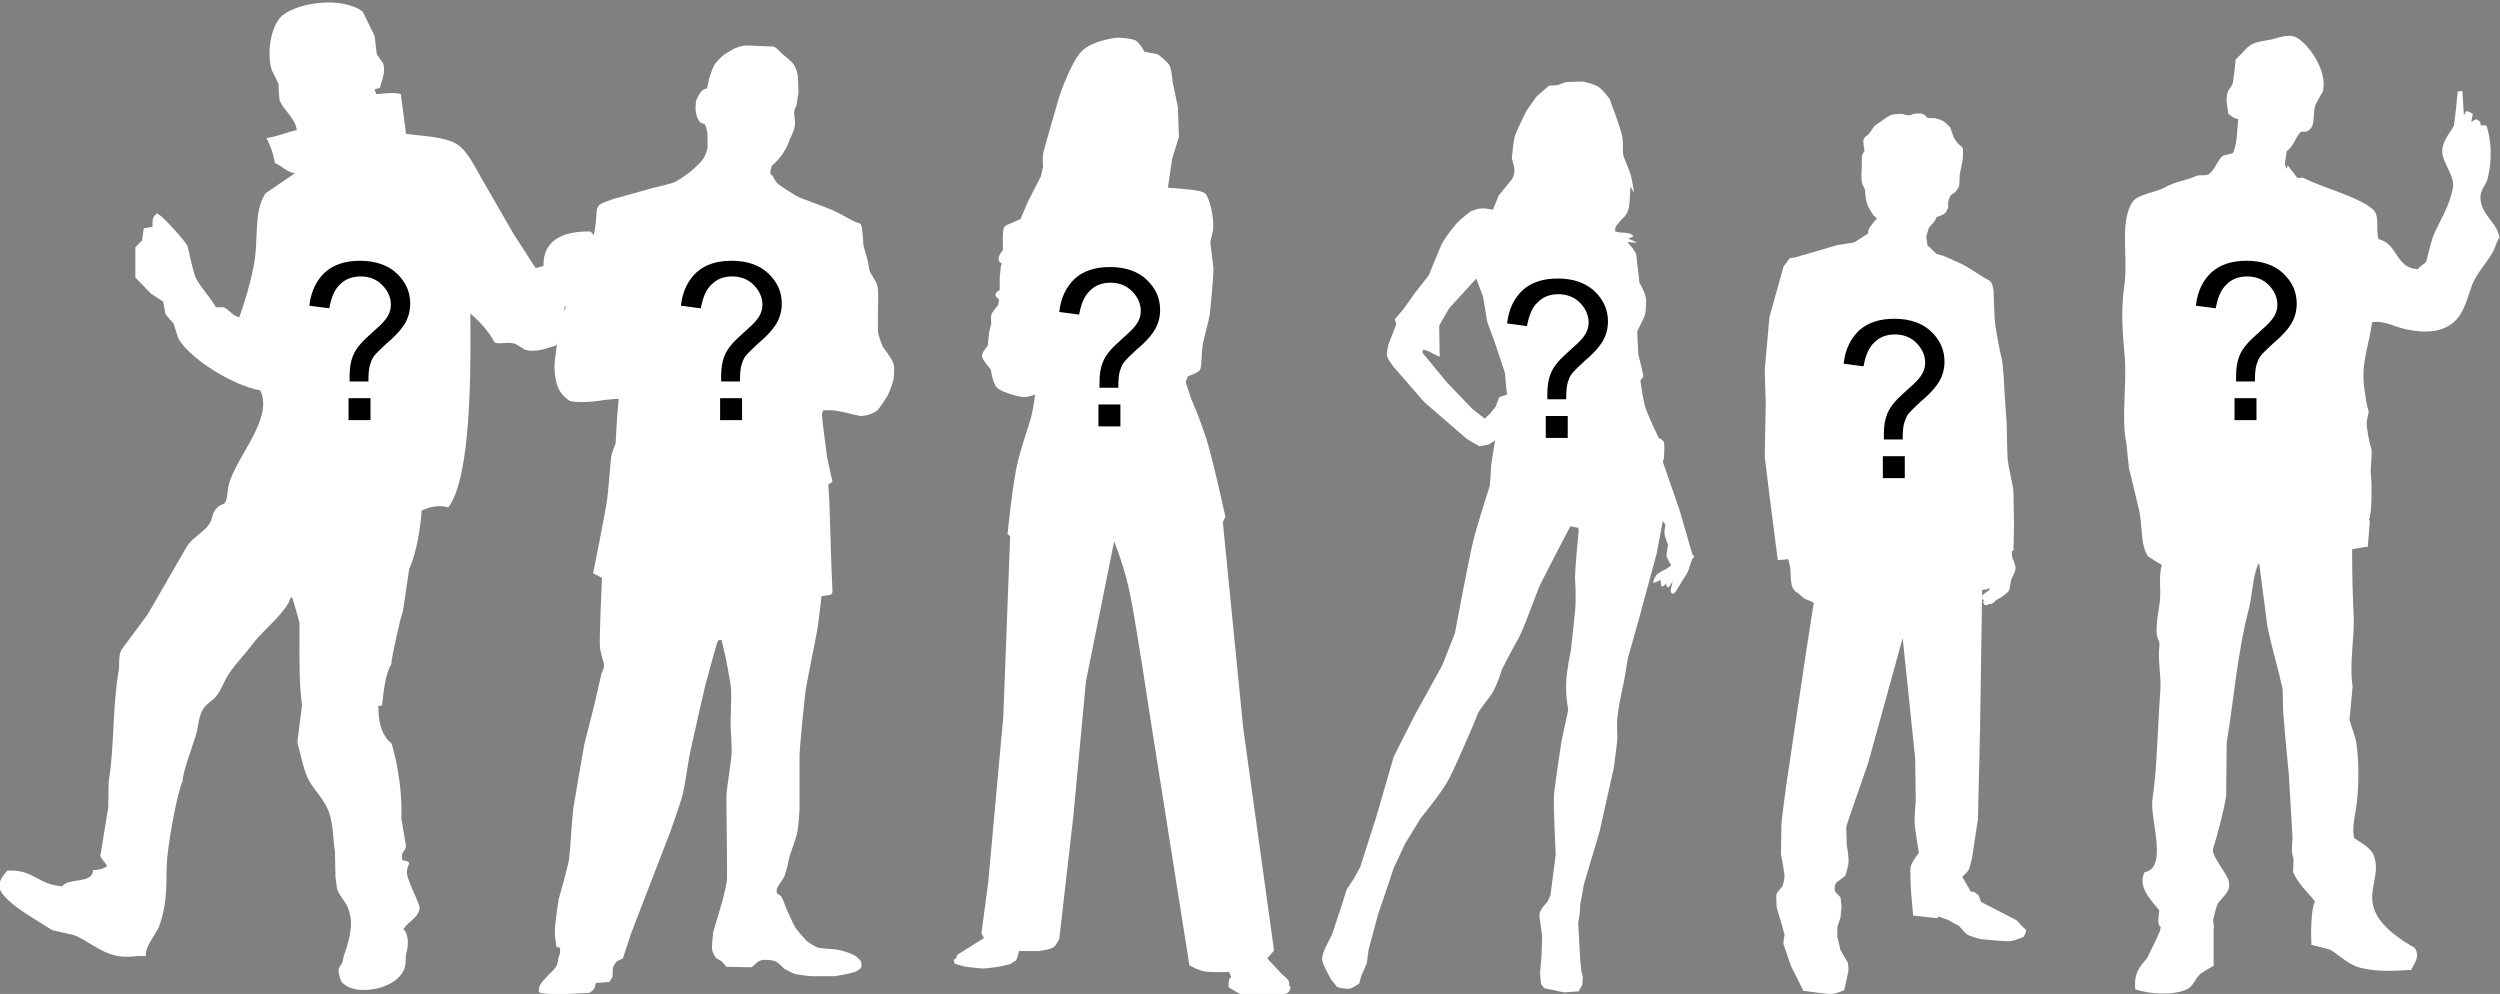 <?xml version="1.0" encoding="utf-8"?>
<!-- Generator: Adobe Illustrator 21.0.0, SVG Export Plug-In . SVG Version: 6.00 Build 0)  -->
<svg version="1.1" id="Layer_1" xmlns="http://www.w3.org/2000/svg" xmlns:xlink="http://www.w3.org/1999/xlink" x="0px" y="0px"
	 viewBox="0 0 478.4 190.2" style="enable-background:new 0 0 478.4 190.2;" xml:space="preserve">
<rect x="0" y="0" width="478.4" height="190.2" fill="#808080" stroke="none"/>
<style type="text/css">
	.st0{fill:#FFFFFF;}
</style>
<g>
	<path class="st0" d="M385.9,176.1l-6.8-3.5c0,0-0.3-0.9-0.4-1.1c-0.1-0.3-0.7-0.6-0.9-0.8c-0.2-0.2-0.6,0-0.6,0l-1.7-2.9
		c0,0,1.1-1,1.3-1.5c0.2-0.5,0.6-2.3,0.6-2.3l1.1-7.3l0.4-17.1l0.4-26.7l0.6-0.1c0,0,0,0,0,0c0.3,0.1,0.8-0.3,0.8-0.3v0.4l-0.6,0.4
		l-0.5,0.4c0,0-0.4,0.4-0.4,0.7c0,0.3,0.4,0.4,0.4,0.4l-0.1,0.4c0,0,0.1,0.5,0.4,0.6c0.3,0.1,0.7-0.2,0.7-0.2s0.4,0,0.6-0.1
		c0.3-0.1,0.7-0.6,0.7-0.6l1.2-0.7c0,0,1.3-0.9,1.4-1.3c0.1-0.4,0.4-2.1,0.4-2.1l0.6-1.2c0,0,0.2-0.6,0.2-0.9c0-0.3-0.3-1.2-0.3-1.2
		s-0.4-0.8-0.4-1.2c0-0.2,0-0.6,0-0.9l0.3,0l0.1-5c0,0-0.1-5-0.1-6.1s-1-5.2-1.1-6.2c-0.1-1-0.2-7.2-0.2-7.2l-0.4-5.5
		c0,0-0.2-5.5-0.6-7c-0.4-1.5-1.2-5.8-1.3-7.3c-0.1-1.5-0.2-5.3-0.2-5.3s-0.1-1.3-0.5-1.8c-0.4-0.5-0.9-0.6-0.9-0.6s-3.6-2.3-4-2.5
		c-0.4-0.3-4.1-1.9-4.1-1.9l-1.4-0.4l-1.8-1.7c0-0.2,0-0.3,0-0.3l-0.2-1.3l0.5-1.7l1.2-1.4l0.3-0.7l0.4-0.1c0,0,0.9-0.3,1.2-0.6
		c0.3-0.3,0.6-1.1,0.6-1.1s0-0.8,0-1c0-0.2,0.3-1,0.4-1.2c0.1-0.2,0.6-0.5,0.8-0.6c0.2-0.1,0.9-1.1,0.9-1.4c0.1-0.3,0.1-2,0.1-2
		l0.3-1.5l0.3-1.5c0,0,0.1-1.8,0-2.1c-0.1-0.3-0.9-0.9-0.9-0.9s-0.8-1-0.9-1.4c-0.1-0.3-0.6-1.7-0.6-1.7s-0.8-0.9-1.3-1.2
		c-0.5-0.3-1.5-0.6-1.8-0.6c-0.3,0-1.2,0-1.2,0s-0.5-0.6-1-0.8c-0.5-0.2-1.7,0-1.7,0l-0.9,0.3l-1.4-0.3c0,0-1.5,0-2,0.2
		c-0.5,0.2-1.2,0.7-1.2,0.7l-2,1.4l-1.1,1.6c0,0-0.9,0.5-1,1.1c-0.1,0.6,0.2,2.1,0.2,2.1s-0.5,0.7-0.5,1c-0.1,0.4,0,1.4,0,1.4
		l-0.1,2.2c0,0,0,0.9,0.1,1.4c0.1,0.5,0.6,1.4,0.6,1.4l0.1,1.4c0,0,0.1,0.8,0.4,1.6c0.3,0.7,1.1,1.9,1.1,1.9l0.7,0.6l-0.4,0.4
		l-0.7,0.9c0,0-0.5,0.6-0.6,1.2c0,0.2,0,0.3-0.1,0.5l-0.1,0l-2.5,1.6l-3.2,0.5l-6.5,1.9l-1.7,0.5l-0.9,0.1l-1.2,1.6l-2.7,9.7
		l-0.9,10.1l0.2,6.6l-0.2,10l0.9,7.3l1.6,12.5l2-0.2l0.4,1.7l0.1,2.1c0,0,0.1,1.2,0.3,1.6c0.2,0.4,0.6,0.8,0.6,0.8l0.6,0.4
		c0,0,0.9,0.9,1.2,1c0.2,0.1,1.2,0.5,1.2,0.5l0.5,0.3l-0.1,0.5l-1.4,9l-3.7,24.8c0,0-1,7.2-1,8.2s-0.1,5.5-0.1,5.5s0.7,3.7,0.7,4.3
		c0,0.6-0.4,1.9-0.4,1.9s-0.9,1-1.1,1.4c-0.2,0.4,0,2.7,0,2.7l0.9,3l0.6,2.2c0,0-0.3,1.4-0.2,1.8c0.1,0.4,0.6,1.7,0.6,1.7
		s0.6,2,0.9,2.6c0.3,0.6,2.3,4.6,2.3,4.6s4.8,0.7,5.6,0.6c0.8-0.1,2.2-0.7,2.2-0.7s0.7-3,0.8-3.6c0.1-0.5-0.1-1.7-0.1-1.7l-1.4-2.4
		l-0.6-2.5v-1.9l0.6-1.8l0.2-2.2l-0.2-1.7l-0.9-0.9c0,0-0.3-0.5-0.2-1c0-0.5,0.3-0.9,0.3-0.9l1.7-1.3c0,0,0.4-1.1,0.6-2.2
		c0.2-1.1-0.3-3.7-0.3-3.7l-0.1-3.5l1-3l3.2-9.2l6.6-23.9l2.4,23.1l0.1,8c0,0-0.3,3.5-0.2,4.6c0.1,1.1,0.8,5.4,0.8,5.4
		s-1.5,1.9-1.6,2.8c-0.1,0.9,0.1,4.6,0.1,4.6l0.4,4.6l3.6,0.4l0.9,0.1l0.4-0.3l1.7,0.6l2.2,1.2c0,0,1.1,1.3,1.5,1.6s2.5,0.9,2.5,0.9
		s4.9,0.5,5.8,0.4c0.9-0.1,2.5-0.8,2.5-0.8s0.6-0.8,0.5-1.4C387.2,177.6,385.9,176.1,385.9,176.1z"/>
	<g>
		<path d="M360.5,84.1c0-0.5,0-0.9,0-1.1c0-1.4,0.2-2.7,0.6-3.7c0.3-0.8,0.8-1.6,1.5-2.4c0.5-0.6,1.4-1.4,2.7-2.6
			c1.3-1.1,2.1-2,2.5-2.7c0.4-0.7,0.6-1.4,0.6-2.2c0-1.4-0.6-2.7-1.7-3.8c-1.1-1.1-2.5-1.6-4.1-1.6c-1.6,0-2.9,0.5-3.9,1.5
			c-1.1,1-1.7,2.5-2.1,4.6l-3.8-0.5c0.3-2.8,1.4-4.9,3-6.4c1.7-1.5,3.9-2.2,6.7-2.2c2.9,0,5.3,0.8,7,2.4c1.7,1.6,2.6,3.5,2.6,5.8
			c0,1.3-0.3,2.5-0.9,3.6c-0.6,1.1-1.8,2.5-3.6,4c-1.2,1.1-2,1.9-2.4,2.4c-0.4,0.5-0.6,1.1-0.8,1.7s-0.3,1.7-0.3,3.2H360.5z
			 M360.3,91.5v-4.2h4.2v4.2H360.3z"/>
	</g>
</g>
<g>
	<g>
		<path class="st0" d="M323.8,105.9l-2.4-8.3l-3.2-9.2l0.2-0.7c0,0,0.2-2.6,0-3.1c-0.2-0.5-1-0.8-1-0.8s-2-4.2-2.5-5.7
			c-0.5-1.5-1-5.3-1-5.3l0.6-0.8l-0.5-2.2l-0.5-2h0l-0.2-4.4c0,0,1.2-2.4,1.4-2.9c0.2-0.5,0.3-1.6,0.3-3.1c-0.1-1.5-1.2-3.1-1.3-3.3
			l-0.1-1.2l-0.3-2.5l-0.2-1.8l-0.3-0.5l-0.3-0.5l-1.1-1.3c0,0,1.8,0.2,1.8,0.1c0-0.1-1.6-0.7-1.6-0.7l1-0.5c0,0,0-0.1-0.5-0.4
			c-0.6-0.3-1.6-0.3-1.9-0.3s-1.1-0.2-1.1-0.2s-0.1-0.7,0.2-1.1c0.3-0.4,1.1-1.3,1.1-1.3s0.7-0.5,1.1-1.5c0.4-1,0.4-3,0.4-3l0.1-1.7
			l0.7,1.2c0,0-0.4-2.6-0.7-3.6c-0.3-1-1-2.5-1.3-3.4c-0.3-0.9,0-2.4-0.3-3.9c-0.3-1.6-2.4-7.1-2.4-7.1s-1.1-1.5-2-2.2
			c-1-0.7-3.2-1.1-3.2-1.1l-3.1,0.1l-1.7,0.6l-1.6,0.1l-2.4,2.1l-1.9,2.7c0,0-1.9,3.8-2.2,4.8c-0.3,1-0.6,4.3-0.6,4.3
			s0.4,1.3,0.5,2.1c0.1,0.8-0.4,1.8-0.4,1.8l-2.6,3.2l-1.1,2.7l-0.1,0l0,0c0,0-1.6-0.3-2.2-0.2c-0.6,0-1.9,0.5-1.9,0.5
			s-1.7,1.2-2.9,2.5c-1.1,1.3-2.4,3.1-2.8,4s-2.4,5.8-2.4,5.8l-2.6,3.3l-1.2,1.7l0,0l-1,1.4l-1.7,2l0.3,0.9l-1.5,3.9
			c0,0-0.4,1.5-0.3,2.2c0.2,0.7,1.2,2,1.2,2l5.9,6.8l8.2,7.1l2.4,1.4l1.7-0.3l1.3-0.8l-0.7,4.3l-0.3,4.3c0,0-2.4,7.4-3.2,10.7
			c-0.8,3.2-3.5,17.6-3.5,17.6l-2.4,6.1l-5.3,9.6l-4,7.9l-3.3,11.4l-3.1,9.7l-1.2,2.2l-1.4,2.1l-1,3.2l-1.8,5.4l-1.4,2.8
			c0,0-0.5,1.2-0.5,1.9c0,0.7,0.8,2.2,0.8,2.2l0.9,1.7l1.2,1.5c0,0,1.6,0.4,2.3,0.3c0.7-0.1,1.9-1,1.9-1l0.4-1.5c0,0,1-2.2,1.1-2.5
			c-0.1,0.3,0.3-2.5,0.3-2.5l1.8-6.7l1.5-4.4l1.5-4.5l2.2-4.7l3-4.9c0,0,4-4.8,5.4-7.5c1.4-2.7,5.1-11.3,5.4-12.2
			c0.3-1,1.7-2.4,2.8-4.1c1.1-1.8,1.9-4.6,1.9-4.6s2.1-4.1,3.1-5.8c1-1.7,3.4-8.5,4-9.9c0.6-1.4,6-11.7,6-11.7l1.5,0.3l0.1,0.5
			c0,0-0.8,8.1-0.7,9.4c0.1,1.3,0.2,4.1,0,6.1c-0.2,2-0.8,7.5-0.8,7.5s-0.8,3.5-0.9,6.2c-0.1,2.7,0.4,5.1,0.4,5.1l-1.3,6.1
			c0,0-1.2,7.8-1.4,9.9c-0.2,2.1,0.3,11.7,0.3,11.7l-1,7.8l-0.6,1.3c0,0-1,1-1.3,1.7c-0.4,0.7-0.1,1.8-0.1,1.8l0.4,3l-0.1,3.6
			l-0.3,3.6l0.2,2l0.6,0.8l3.8,0.8l2.8-0.2l0.7-1.3l0.1-1.5l-0.3-1.1l-0.2-2l-0.4-7.2l0.3-1.8l0.1-1.7l0.7-3.9l3-10.1l2.7-12.1
			c0,0,0.7-4.9,0.7-5.9c0-1-0.2-2.3,0.1-4.6c0.3-2.3,1.2-6.3,1.2-6.3l0.7-4.2l2-7.1l3.5-12.9l1.2-6.3l0.5,0.7c0,0-0.2,1.1-0.2,1.6
			c0,0.5,0.7,2.3,0.7,2.3s-0.3,1.6-0.3,2c0,0.4,0.9,1.9,0.9,1.9l-1,0.7c0,0-1.5,0.7-1.8,1.1c-0.2,0.3-0.8,1.3-0.6,1.5
			c0.2,0.1,0.4-0.1,0.4-0.1l1-0.4c0,0,0,1.1,0.2,1.2c0.2,0.2,0.8-0.5,0.8-0.5s0.2,0.8,0.4,0.7c0.3-0.1,0.9-1.2,0.9-1.2l-0.4,1.7
			c0,0,0,0.6,0.3,0.7c0.2,0.1,0.6-0.3,0.6-0.3l2.4-3.9l0.8-2.4c0,0,0.3-0.2,0.4-0.6C323.8,106.2,323.8,105.9,323.8,105.9z M286.9,76
			l-0.7,1.8l-1.1,1.4l-1,0.9l-2.4-1.9l-4.8-5l-4.7-5.7l0.1-0.6l0.8,0.2l2.4,1.2l-0.1-6l1.9-3.3l5.2-5.7l1.3,3.5l0.8,4.8l1.5,4.1
			l1.9,5.7l0.2,2.6l0.2,1.5L286.9,76z"/>
		<path class="st0" d="M261.1,184.5C261.1,184.5,261.1,184.5,261.1,184.5C261.1,184.4,261.1,184.4,261.1,184.5z"/>
	</g>
	<g>
		<path d="M296.1,76.4c0-0.5,0-0.9,0-1.1c0-1.4,0.2-2.7,0.6-3.7c0.3-0.8,0.8-1.6,1.5-2.4c0.5-0.6,1.4-1.4,2.7-2.6
			c1.3-1.1,2.1-2,2.5-2.7c0.4-0.7,0.6-1.4,0.6-2.2c0-1.4-0.6-2.7-1.7-3.8c-1.1-1.1-2.5-1.6-4.1-1.6c-1.6,0-2.9,0.5-3.9,1.5
			c-1.1,1-1.7,2.5-2.1,4.6l-3.8-0.5c0.3-2.8,1.4-4.9,3-6.4c1.7-1.5,3.9-2.2,6.7-2.2c2.9,0,5.3,0.8,7,2.4c1.7,1.6,2.6,3.5,2.6,5.8
			c0,1.3-0.3,2.5-0.9,3.6c-0.6,1.1-1.8,2.5-3.6,4c-1.2,1.1-2,1.9-2.4,2.4c-0.4,0.5-0.6,1.1-0.8,1.7c-0.2,0.7-0.3,1.7-0.3,3.2H296.1z
			 M295.8,83.8v-4.2h4.2v4.2H295.8z"/>
	</g>
</g>
<g>
	<path class="st0" d="M246.7,188.7c0,0,0.1-0.6-0.1-1c-0.2-0.4-1.3-1.3-1.3-1.3l-2.8-3l1.3-1.5l-5.9-42.6L234,99.9l0.5-1
		c0,0-2-9.1-3.2-13.4c-1.2-4.3-3.4-9.3-3.4-9.3l-1-3.1l0.4-1.1c0,0,2.1-0.7,2.3-1.2c0.3-0.4,0.3-1.7,0.3-1.7s0.1-2.4,0.3-3.4
		c0.2-1,1.2-4.7,1.3-5.5c0.1-0.8,0.8-8,0.7-8.9c-0.1-0.8-0.6-5-0.6-5s0.2-0.7,0.5-2.1c0.3-1.4-0.3-4.2-0.3-4.2s-0.5-2.2-1.1-2.9
		c-0.5-0.6-2.8-0.8-2.8-0.8l-4.4-0.4l0.8-5.5l1.3-4.2l-0.2-5.7l-1-4.8c0,0-0.2-2.5-0.6-3.2c-0.4-0.7-2.2-2.1-2.2-2.1L219,9.9
		c0,0-1-1.9-1.8-2.2c-0.8-0.4-3.3-0.5-3.3-0.5s-4.6,0.4-6.8,2.5c-2.2,2.1-4.4,8.8-4.4,8.8s-2.7,9.3-3,10.5c-0.3,1.2-0.1,2.9-0.1,2.9
		l-0.4,1.8l-2.6,5.1l-1.3,3.1l-2.5,1.1c0,0-0.3,0.1-0.6,0.4s-0.3,2.1-0.3,2.1v2.4c0,0-0.7,0.7-0.8,1.5c-0.1,0.8,0.6,1,0.6,1
		l-0.2,0.7l-0.2,2.2v2.2c0,0-0.8,0.4-0.8,0.9s0.7,0.9,0.7,0.9l-0.2,1.1c0,0-0.9,1-1.2,1.6c-0.3,0.6-0.1,1.8-0.1,1.8l-0.4,1.7
		l-0.3,2.7c0,0-1.1,1.2-1.1,1.9c0,0.7,1.7,2.6,1.7,2.6s0.3,2.7,1.3,3.6c1.1,0.9,4.3,1.7,5.1,1.7c0.8,0,2.1-0.5,2.1-0.5
		s-0.4,2.9-0.8,4.4c-0.4,1.5-1.5,4.4-2.5,8.3c-1,3.9-2,14-2,14l0.5,0.4l-1.3,34.4l-2.9,31.9l-1.3,9.7l0.5,0.9l-1.6,1l-3,1.9
		c0,0-0.5,0.2-0.6,0.5c-0.1,0.2-0.1,0.5-0.1,0.5s-0.5,0.2-0.5,0.3s0.2,0.7,0.2,0.7s1.4,0.5,2.2,0.6c0.8,0.1,1.6,0.2,2.6,0.3
		c1,0.1,2-0.1,2.9-0.2c0.9-0.1,2.9-0.6,2.9-0.6s0.8-0.5,1.1-0.7c0.2-0.2,0.4-1,0.4-1l0.2-0.8l3.8,0c0,0,2.3-0.3,2.9-0.8
		c0.5-0.5,1-1.5,1-1.5l2.7-23.6l2.4-25.7l5.4-26.8c0,0,2.1,5.1,3.1,10.4c1.1,5.3,3.8,23.3,3.8,23.3l7.5,47.4c0,0,1.6,1,3,1.2
		c1.4,0.2,4.6,0.1,4.6,0.1l0.4,1c0,0-0.3,0.2-0.4,0.4c-0.1,0.2-0.1,1.5-0.1,1.5s2,1.3,2.5,1.4c0.5,0.1,3.1,0.2,3.1,0.2s2.1,0,2.9,0
		c0.8,0,2.6-0.3,2.8-0.5c0.2-0.2,0.4-0.4,0.4-0.6C247.2,188.8,246.7,188.7,246.7,188.7z"/>
	<g>
		<path d="M210.4,74.2c0-0.5,0-0.9,0-1.1c0-1.4,0.2-2.7,0.6-3.7c0.3-0.8,0.8-1.6,1.5-2.4c0.5-0.6,1.4-1.4,2.7-2.6
			c1.3-1.1,2.1-2,2.5-2.7c0.4-0.7,0.6-1.4,0.6-2.2c0-1.4-0.6-2.7-1.7-3.8c-1.1-1.1-2.5-1.6-4.1-1.6c-1.6,0-2.9,0.5-3.9,1.5
			c-1.1,1-1.7,2.5-2.1,4.6l-3.8-0.5c0.3-2.8,1.4-4.9,3-6.4c1.7-1.5,3.9-2.2,6.7-2.2c2.9,0,5.3,0.8,7,2.4c1.7,1.6,2.6,3.5,2.6,5.8
			c0,1.3-0.3,2.5-0.9,3.6c-0.6,1.1-1.8,2.5-3.6,4c-1.2,1.1-2,1.9-2.4,2.4c-0.4,0.5-0.6,1.1-0.8,1.7s-0.3,1.7-0.3,3.2H210.4z
			 M210.2,81.6v-4.2h4.2v4.2H210.2z"/>
	</g>
</g>
<g>
	<path class="st0" d="M171,69.7c-0.1-0.6-0.9-1.7-0.9-1.7s-0.9-1.3-1.2-1.7c-0.2-0.5-0.9-2.3-0.9-2.9c0-0.6,0-4.8,0-4.8
		s0.2-3.3-0.2-4.2c-0.3-0.9-1.3-2.1-1.4-2.6c-0.1-0.4-0.3-1.7-0.4-2.1c-0.1-0.5-0.8-2.5-0.8-3.1C165.2,46,165,44,165,44
		s-0.1-1-0.4-1.2c-0.3-0.2-0.7-0.2-1.3-0.5c-0.6-0.3-2.2-1.2-2.2-1.2s-1.9-1-2.8-1.3c-0.9-0.4-5-1.8-5.9-2.3c-0.8-0.5-3.3-2-3.7-2.5
		c-0.5-0.5-0.9-1.5-0.9-1.5s0,0.1,0,0.2l-0.4-0.5c0-0.3,0.1-0.9,0.2-1.2c0.1-0.4,0.7-0.8,0.7-0.8s0.6-0.7,0.9-1
		c0.3-0.3,0.9-1.3,1.2-1.8c0.3-0.5,0.8-1.9,0.8-1.9s0.6-1.2,0.8-1.9c0.2-0.7,0.1-1.7,0.1-1.7s-0.2-1.3-0.1-1.7
		c0.1-0.5,0.2-0.5,0.4-1c0.1-0.5,0.2-1.3,0.2-1.3l0.2-1.2l-0.1-2.3c0,0,0-1.1-0.2-1.7c-0.2-0.6-0.5-1.4-0.9-1.7
		c-0.3-0.4-1.1-1-1.7-1.5c-0.6-0.5-1.1-1.3-1.9-1.6l-5.3-0.2c-1.1,0.1-2.2,0.6-2.2,0.6s-1.4,0.8-2,1.2c-0.6,0.5-1.6,1.5-1.9,2.1
		c-0.3,0.6-0.9,2.4-0.9,2.4l-0.4,1.9c0,0-0.5,0.1-0.9,0.4c-0.4,0.3-0.9,1.3-1.1,1.7c-0.2,0.4-0.2,1.9-0.2,1.9s0.1,1,0.3,1.5
		c0.2,0.5,0.4,0.8,0.6,1c0.2,0.2,0.8,0.3,0.8,0.3s0.3,0.4,0.4,1c0.2,0.5,0.2,1.4,0.2,2c0,0.7,0,1.1,0,1.6c0,0.3-0.4,1.3-0.7,1.9
		l-0.8,1c0,0-1.4,1.4-2.1,1.9c-0.7,0.5-1.7,1.2-2.6,1.7c-0.8,0.4-4.4,1.2-4.4,1.2l-7.5,2.1c0,0-2.1,0.7-2.6,1.1
		c-0.4,0.4-0.5,1-0.5,1l-0.2,2.5c0,0-0.3,2.5-0.7,3.5c-0.4,1-1.8,4.6-2.3,5.7c-0.5,1.1-3.2,7.8-3.6,9.3c-0.4,1.4-1.3,7.6-1.3,9
		c0,1.4,0.3,3.2,0.8,4.2c0.5,1.1,1.7,2.1,2.1,2.3c0.4,0.2,2.2,0.3,3.4,0.2c1.1,0,2.7-0.3,3.6-0.4c0.9-0.1,2.4-0.2,2.4-0.2l-0.3,3.3
		l-0.3,5.3c0,0-0.8,1.7-0.9,2.9c-0.1,1.2-0.5,6.2-0.7,7.6c-0.1,1.4-2.7,14.3-2.7,14.3l1.7,0.9l-0.2,4.5c0,0-0.3,7.2-0.2,8.6
		c0.1,1.4,0.8,3.1,0.8,3.6c0,0.6-0.4,1.3-0.5,1.6c-0.1,0.4-1.3,5.7-1.3,5.7l-2,7.9c0,0-1.9,10.9-2.1,12.2c-0.2,1.3-0.6,8.3-0.8,9.7
		c-0.2,1.4-2,7.7-2,7.7s-0.7,4.4-0.7,5.9c-0.1,1.4,0.3,3.2,0.3,3.2l0.7,0.2c0,0,0,0.8-0.1,1.2c-0.1,0.4-0.3,0.7-0.3,1
		c0,0.3-0.1,0.9-0.4,1.4c-0.3,0.5-1.3,1.4-1.3,1.4l-1,1.1c0,0-0.6,0.6-0.8,1.1c-0.2,0.4-0.2,0.9-0.2,1.2c0.1,0.2,1,0.3,1,0.3
		l2.3,0.2l4.1-0.2l2.3-0.1c0,0,0.7-0.5,0.9-0.8c0.2-0.4,0.3-1.1,0.3-1.1l2.6-0.2c0,0,0.5-0.7,0.6-1c0.1-0.3,0-1.4,0.1-1.7
		c0.1-0.3,0.4-0.9,0.7-1.2c0.3-0.2,1.2-0.6,1.2-0.6l1.5-4.6l3.5-9.1l4.1-10.6c0,0,1.9-5.4,2.3-6.9c0.4-1.6,1.1-6.2,1.3-7.4
		c0.2-1.2,3-13.4,3-13.4s2.3-8.6,2.5-8.8c0.2-0.2,0.7-0.1,0.7-0.1l0.2,0.9l0.6,2.6c0,0,0.9,4.5,1,5.9c0.1,1.4-0.1,5.2-0.1,6.4
		c0,1.2,0.3,4.9,0.2,5.9c0,1-1,7-1,8.3c0,1.3,0.2,15.1,0.1,16c-0.1,0.9-0.8,3.7-0.8,3.7l-1.8,6.1c0,0-0.4,3-0.2,3.6
		c0.2,0.6,0.5,1.2,0.7,1.4c0.2,0.2,0.6,0.3,1,0.6c0.4,0.3,1,1.1,1,1.1l4.8,0.1l0.5-0.4c0,0,0.7-0.7,1-0.8c0.3-0.2,1.1-0.3,1.6-0.2
		c0.5,0,1.4,0.1,1.9,0.5c0.5,0.4,1,0.9,1.3,1.2c0.3,0.2,1.7,0.9,2.1,1c0.5,0.1,2.5,0.4,3.1,0.4c0.6,0,3.4,0,4.2,0
		c0.8,0,4-0.7,4.3-0.9c0.3-0.2,0.9-0.5,1-0.8c0.1-0.3,0.1-0.9-0.1-1.2c-0.2-0.3-0.9-1-1.4-1.2c-0.5-0.3-2.5-0.9-3.2-1
		c-0.7-0.1-3.3-0.2-3.7-0.4c-0.4-0.2-1.7-0.9-2.1-1.3c-0.4-0.4-1.7-1.9-2.1-2.5c-0.4-0.6-1.8-3.8-1.8-3.8s-0.5-1.4-0.8-2
		c-0.3-0.5-0.9-0.7-0.9-0.7s-0.2-0.6,0-1c0.1-0.4,0.9-1.4,1.3-2.1c0.4-0.7,1-3.5,1-3.7c0-0.2,1.2-3.4,1.5-4.6
		c0.3-1.2,0.5-4.5,0.5-4.7c0-0.2,0-8.6,0-10.2c0-1.6,0.9-10.4,1.1-12.1c0.2-1.7,2-10.3,2.3-12.1c0.3-1.8,0.8-6.4,0.8-6.4l1.2-0.2
		c0,0,0.5,0,0.7-0.2c0.2-0.2,0.2-0.4,0.2-0.7c0-0.2-0.2-4.6-0.2-4.6l-0.4-12.6l-0.2-3.1l0.8-0.5l-1-4.6c0,0-1.1-7.9-1-8.4
		c0.1-0.5,0.3-0.7,0.3-0.7s1.2,0,1.6,0c0.4,0,1.9,0.3,2.4,0.4c0.5,0.1,2.4,0.6,3,0.7c0.6,0,1.1-0.1,1.5-0.2c0.4-0.1,1.3-0.5,1.7-0.8
		c0.4-0.3,1.8-2.4,2.1-3c0.3-0.6,0.8-1.9,1-2.6C171.1,72.1,171.2,70.3,171,69.7z"/>
	<g>
		<path d="M138,73c0-0.5,0-0.9,0-1.1c0-1.4,0.2-2.7,0.6-3.7c0.3-0.8,0.8-1.6,1.5-2.4c0.5-0.6,1.4-1.4,2.7-2.6c1.3-1.1,2.1-2,2.5-2.7
			c0.4-0.7,0.6-1.4,0.6-2.2c0-1.4-0.6-2.7-1.7-3.8s-2.5-1.6-4.1-1.6c-1.6,0-2.9,0.5-3.9,1.5c-1.1,1-1.7,2.5-2.1,4.6l-3.8-0.5
			c0.3-2.8,1.4-4.9,3-6.4c1.7-1.5,3.9-2.2,6.7-2.2c2.9,0,5.3,0.8,7,2.4c1.7,1.6,2.6,3.5,2.6,5.8c0,1.3-0.3,2.5-0.9,3.6
			c-0.6,1.1-1.8,2.5-3.6,4c-1.2,1.1-2,1.9-2.4,2.4c-0.4,0.5-0.6,1.1-0.8,1.7s-0.3,1.7-0.3,3.2H138z M137.8,80.4v-4.2h4.2v4.2H137.8z
			"/>
	</g>
</g>
<path class="st0" d="M104,50.9c-0.1-5,3.8-6.7,9-6.6c1.5,1.8,4,2.1,5.1,3.6c-0.5,2.4-1.2,1.9-1.7,3.1c0,0.6,0,1.2,0,1.8l-1.3,0.7
	c-0.5,1.4-0.9,2.9-1.4,4.3c-1.9,0.3-3.8,0.6-5.7,0.9c0.1,3.5-0.4,5.4-1.6,7.4c-1.4,0.4-3.9,1.5-6,0.8c-0.6-0.4-1.2-0.8-1.8-1.1
	c-1.3-0.5-3,0.2-4-0.3c-0.8-1.8-3.1-4.3-4.6-5.5c0.1,10.8,0.2,31.2-4.2,37.1c-1.9-0.6-3.8,0-5.1,0.6c-0.3,3.7-1,8.1-2.4,11.2
	c-0.4,2.7-0.8,5.4-1.2,8.1c-0.5,1.1-2.4,9.9-2.2,10.1c-1.2,1.8-1.5,5.4-1.8,7.9l-0.7,0.1c0,2.9,0.5,4.9,1.8,6.5
	c0.3,0.4,0.6,0.3,0.8,0.9c1.2,4,2,9.6,1.8,14.1c0.3,1.8,0.6,3.6,0.9,5.4c-0.4,1.4-1,0.9-0.7,2.6c2.6,0.4,0.3,0.9,1,3.2
	c0.8,2.5,2.4,5.3,2.3,6.1c-0.4,1.9-2.2,2.4-3.1,3.9c1.2,1.2,0.9,3.5,0.5,4.8c0,0.1-0.1,0.8-0.1,1.7c-0.3,4.9-9.8,6.8-12.3,3.5
	c-0.3-0.8-0.8-2.1-0.3-2.8c0.8-1,0.5-1.3,0.9-2.4c0.8-2.2,1.5-5,1.2-6.9c-0.5-3-1.4-3.1-2.4-5.1c-0.4-0.8-0.3-2-0.5-2.6
	c0-1.7-0.1-3.3-0.1-5c-0.4-2.5-0.3-4.8-1-7.1c-0.8-2.7-2.6-4.2-3.9-6.4c-1.1-2-1.7-5.2-2.3-7.5c0.3-2.4,0.6-4.7,0.9-7.1
	c-0.5-3.2-0.5-7.9-0.5-11.2c0-1.5,0-3,0-4.6c-0.4-1.4-0.9-3.3-1.4-4.8l-0.3,0.1c-0.7,2.6-5.4,6.4-7,8.5c-1.5,2.1-3.5,4-4.9,6.2
	c-0.9,1.4-1.3,2.8-2.3,4.1c-0.7,0.9-2,1.5-2.6,2.6c-0.9,1.6-0.8,3.2-1.3,4.8c-0.3,1.2-2.8,7.9-2.5,8.7c-1,2.2-2.6,10.5-3,14.9
	c-0.4,4,0.4,7.7-1.6,13.2c-0.8,1.7-2.7,3.8-2.5,5.6c-1.5-0.3-3.2,0.4-5.6-0.1c-3.3-0.7-5.5-3-8.3-4c-1.3-0.3-2.7-0.6-4-0.9
	c-1.4-0.9-2.9-1.8-4.3-2.7c-1.6-1-5.9-3.8-5.9-5.9c0.4-1.5,0.8-1.8,1.6-2.8c5-0.3,5.8,2.7,10.5,3c1.2-1.7,5.9-0.4,5.9-3.1
	c1,0,2.2-0.3,2.7-0.8c-0.4-0.7-1.1-1.3-1.3-1.9c0.5-3.1,1-6.2,1.5-9.2c0-1.7,0.1-3.4,0.1-5.1c1.1-6.5,0.7-14.2,1.9-21.1
	c0.2-0.9-0.1-2.7,0.5-4c1.7-2.3,3.4-4.6,5.1-6.9c2.5-4.3,5-8.7,7.5-13c1-1.6,3.3-2.7,4.3-4.3c0.6-0.9,0.4-1.6,1-2.5
	c1.6-2.2,2.1,0.1,2.5-3.9c0.5-5.4,9-13.3,6.2-19.1c-5.2-0.9-13.6-6.1-15.7-10c-0.3-0.9-0.6-1.9-0.9-2.8c-0.5-0.6-1-1.1-1.5-1.7
	c-0.2-0.8-0.3-1.7-0.5-2.5c-0.8-0.5-1.5-1-2.3-1.5c-1-1-2-2.1-3-3.1c0-1.9,0-3.9,0-5.8l1.3-1.3c0.1-0.8,0.2-1.5,0.3-2.3
	c0.6-0.1,1.1-0.2,1.7-0.3c-0.1-1.5,0.1-2,0.9-2.6l0.2,0.2c1,0.5,5.1,5.1,5.6,6.1c0.4,1.8,0.8,3.6,1.3,5.4c0.6,1.7,2,3.2,3,4.6
	c0.4,0.6,0.8,1.1,1.1,1.7h1.5c1.1,0.4,1.5,1.6,3,1.9c1-2.8,2.1-6.4,2.7-9.6c1.1-5.3-0.1-10.4,2.3-14.1c1.9-1.3,3.8-2.6,5.7-3.9
	c-1.3,0.1-2.6-1.4-3.9-1.9c-0.3-1.9-0.9-3.4-1.6-4.8c2.3-0.3,3.8-1.1,5.8-1.5c-0.4-2.5-2.5-3.7-3.3-5.7c-0.1-1-0.2-2-0.2-3.1
	c-0.4-0.9-0.8-1.8-1.3-2.7c-1.1-3.7,0-8.8,2.1-10.5c3.2-2.5,11.3-3.6,15.3-0.7c0.8,1.6,1.5,3.1,2.3,4.7c0.1,1.2,0.3,2.4,0.4,3.5
	c0.4,0.6,0.8,1.1,1.2,1.7c0.6,1.6-0.3,3.4-0.6,4.7l-1,0.3v0.1l0.3,0.8c1.7-0.1,3.3-0.4,4.7,0c0.3,2.5,0.7,5.1,1,7.6
	c3.4,0.5,7.1,0.5,9.6,1.9c2.2,1.3,3.7,4.7,5,6.9c2,3.5,4,6.9,6,10.4c1.4,2.2,2.8,4.3,4.2,6.5L104,50.9z"/>
<path class="st0" d="M410.9,183.3c0.6-1.4,1.7-3.3,2.4-5.1l0.2-0.8c-0.8-0.4-0.4-1.9-0.3-3.2c-1.3-1.7-4.3-4.4-2.8-7.3
	c4.6-0.8,0.9-10.4,1.5-14c0.9-5.9,1-14.3,1.5-20.7c0.2-2.7-0.5-6-0.2-8.4c0.2-1.4-0.5-1.5-0.5-2.6c-0.1-2.5,0.4-4.1,0.6-6.1
	c0.3-1.9-0.3-4.9,0.4-7c-0.9-0.5-1.7-1-2.6-1.6c-1.5-2-1.1-5.6-1.7-8.6c-0.7-2.8-1.3-5.6-2-8.3c-0.2-1.6-0.3-3.2-0.5-4.8
	c-1-4.7,0.1-10.9-0.3-16.3c-0.4-4.5-0.8-9-0.1-13.8c0.8-5.4-0.9-11.7,1.4-15.8c1-1.8,4.5-2,6.3-3c1.8-1.1,4.6-1.5,6-2.2
	c0.9-0.4,1.8,0.1,2.5-0.4c1.2-0.8,1.6-2.7,2.7-3.5c0.6-0.2,1.3-0.3,1.9-0.5c0.8-1.7,0.8-4.4,1-6.5c-1-0.2-1.3-0.6-1.9-1
	c-0.1-1.3-0.6-2.8-0.1-4.2c0.2-0.6,0.9-1.1,1-1.9c0.2-1.4,0.4-2.8,0.5-4.3l1.4-1.4c1.5-1.8,2.3-1.9,5.2-2.4c1.2-0.2,3.3-1.2,4.9-0.5
	c2.3,1.1,6.2,6.4,5.2,10.4c-0.5,0.8-0.9,1.7-1.4,2.5c-0.7,2.3,0.2,4.4-1.8,5.2h-0.9c-1,0.6-1.4,2.8-2.8,3.7c-0.1,1.1-0.7,2.6,0,3.4
	l0.2-0.7l0.1,0.2c0.5,0.7,1.1,1.4,1.6,2.1c0.5,0.4,0.8-0.1,1.4,0.2c3.5,1.8,10.6,3.6,13.2,6c1.4,1.3,0.4,4,1.1,5.7
	c3.6,0.7,3.2,5.6,7.5,5.7c0.4-0.6,1.2-0.9,1.6-1.5c0.4-1.6,0.8-3.2,1.3-4.8c1.3-3.1,3.2-5.7,3.8-9.4c0.3-2-1.6-4.2-2-6.2
	c-0.4-2.4,1.6-4.3,2.2-5.6c0.3-2.2,0.5-4.3,0.7-6.5l0.9-0.1c0.1,1.6,0.2,3.3,0.3,4.9v-0.2l0.4-0.8h0.4l0.9,0.5l-0.3,1.5l1-0.5
	c0.5,0.4,0.8,0.3,0.8,1.2h1.1c1,2.9,1.1,7,0.2,10.3c-0.4,1.4-1.8,2.3-1.2,4.6c0.6,2.6,3.1,3.9,3.5,6.6c-0.6,0.8-0.7,1.5-1.1,2.4
	c-1.1,2.2-3.3,4.3-4.2,6.8c-1.3,3.8-2,6.9-5.6,8.2c-2.6,1-6.3,0.5-9.1-0.5c-1-0.4-3.3-1.1-4.4-0.7c-0.4,3.8-2.1,7.5-1.5,12.3
	c0.2,1.6,0.5,3.9,0.9,4.7c-0.1,0.6-0.3,1.3-0.4,1.9c-0.1,1.2,0.5,4.1,0.8,5c0.4,1-0.2,4,0,5.3c0.2,1.7,0.2,7.8-0.4,8.5l0.2,0.3
	c-0.1,1.6-0.3,3.3-0.4,4.9c-1,0.2-2,0.3-3,0.5c0,4.6,0.1,9,0.3,12.9c0.2,4.1-0.9,8.9-0.2,13.4c-0.2,2.1-0.4,4.2-0.6,6.3
	c0.3,1.3,1.1,3.1,1.3,4.4c0.6,4.2,0.5,9.3-0.1,12.9c-0.3,1.7-0.7,3.6-0.3,5.4c1.2,0.8,3.1,1.8,3.7,3.2c1.5,3.6-1.3,6.9,0.2,10.6
	c1.1,2.7,3.4,4.4,5.7,6c0.7,0.4,1.3,0.8,2,1.2c1.1,1.8-0.2,3-0.7,4.2c-3.4,0.2-6.5,0.4-9.7-0.4c-2.6-0.7-4-2.5-5.9-3.5
	c-1.2-0.3-2.4-0.6-3.5-0.9c-0.1-2.5-0.1-6.7,0.7-8.3c-1.5-1.9-3.1-3.2-4.2-5.6l0.1-2.5c-0.5-1.5-0.3-2.4-0.2-4
	c-0.2-4-0.5-8.1-0.7-12.1c-0.4-4.1-0.8-8.2-1.1-12.3c0-1.4-0.1-2.8-0.1-4.2c-0.8-3.7-2.1-7.9-2.9-11.9c-0.5-4.1-1.1-8.1-1.6-12.2
	l-0.1,0.2c-1.1,2-1.2,6.2-1.9,8.8c-2.1,7.9-2.8,16.9-4.2,25.4c0,3.4-0.1,6.8-0.1,10.2c-0.6,3.6-1.6,7.1-2.5,10.1
	c-0.4,1.4,2.7,4.7,3,6.3c0.5,2.4-1.8,3.1-2.3,4.7c-0.3,0.9-0.5,1.8-0.7,2.7c0.1,0.7,0.2,1.3,0.1,1.6c0,2.4,0,4.7,0,7.1
	c-0.9,0.5-1.7,1-2.6,1.6c-0.9,0.9-1.3,2.3-2.5,2.9c-2.6,1.3-7.5,0.9-9.9,0C408.3,186,409.6,184.9,410.9,183.3z"/>
<g>
	<path d="M66.9,73c0-0.5,0-0.9,0-1.1c0-1.4,0.2-2.7,0.6-3.7c0.3-0.8,0.8-1.6,1.5-2.4c0.5-0.6,1.4-1.4,2.7-2.6c1.3-1.1,2.1-2,2.5-2.7
		c0.4-0.7,0.6-1.4,0.6-2.2c0-1.4-0.6-2.7-1.7-3.8s-2.5-1.6-4.1-1.6c-1.6,0-2.9,0.5-3.9,1.5c-1.1,1-1.7,2.5-2.1,4.6l-3.8-0.5
		c0.3-2.8,1.4-4.9,3-6.4c1.7-1.5,3.9-2.2,6.7-2.2c2.9,0,5.3,0.8,7,2.4c1.7,1.6,2.6,3.5,2.6,5.8c0,1.3-0.3,2.5-0.9,3.6
		c-0.6,1.1-1.8,2.5-3.6,4c-1.2,1.1-2,1.9-2.4,2.4c-0.4,0.5-0.6,1.1-0.8,1.7c-0.2,0.7-0.3,1.7-0.3,3.2H66.9z M66.7,80.4v-4.2h4.2v4.2
		H66.7z"/>
</g>
<g>
	<path d="M427.9,73c0-0.5,0-0.9,0-1.1c0-1.4,0.2-2.7,0.6-3.7c0.3-0.8,0.8-1.6,1.5-2.4c0.5-0.6,1.4-1.4,2.7-2.6
		c1.3-1.1,2.1-2,2.5-2.7c0.4-0.7,0.6-1.4,0.6-2.2c0-1.4-0.6-2.7-1.7-3.8c-1.1-1.1-2.5-1.6-4.1-1.6c-1.6,0-2.9,0.5-3.9,1.5
		c-1.1,1-1.7,2.5-2.1,4.6l-3.8-0.5c0.3-2.8,1.4-4.9,3-6.4c1.7-1.5,3.9-2.2,6.7-2.2c2.9,0,5.3,0.8,7,2.4c1.7,1.6,2.6,3.5,2.6,5.8
		c0,1.3-0.3,2.5-0.9,3.6c-0.6,1.1-1.8,2.5-3.6,4c-1.2,1.1-2,1.9-2.4,2.4c-0.4,0.5-0.6,1.1-0.8,1.7c-0.2,0.7-0.3,1.7-0.3,3.2H427.9z
		 M427.6,80.4v-4.2h4.2v4.2H427.6z"/>
</g>
</svg>

